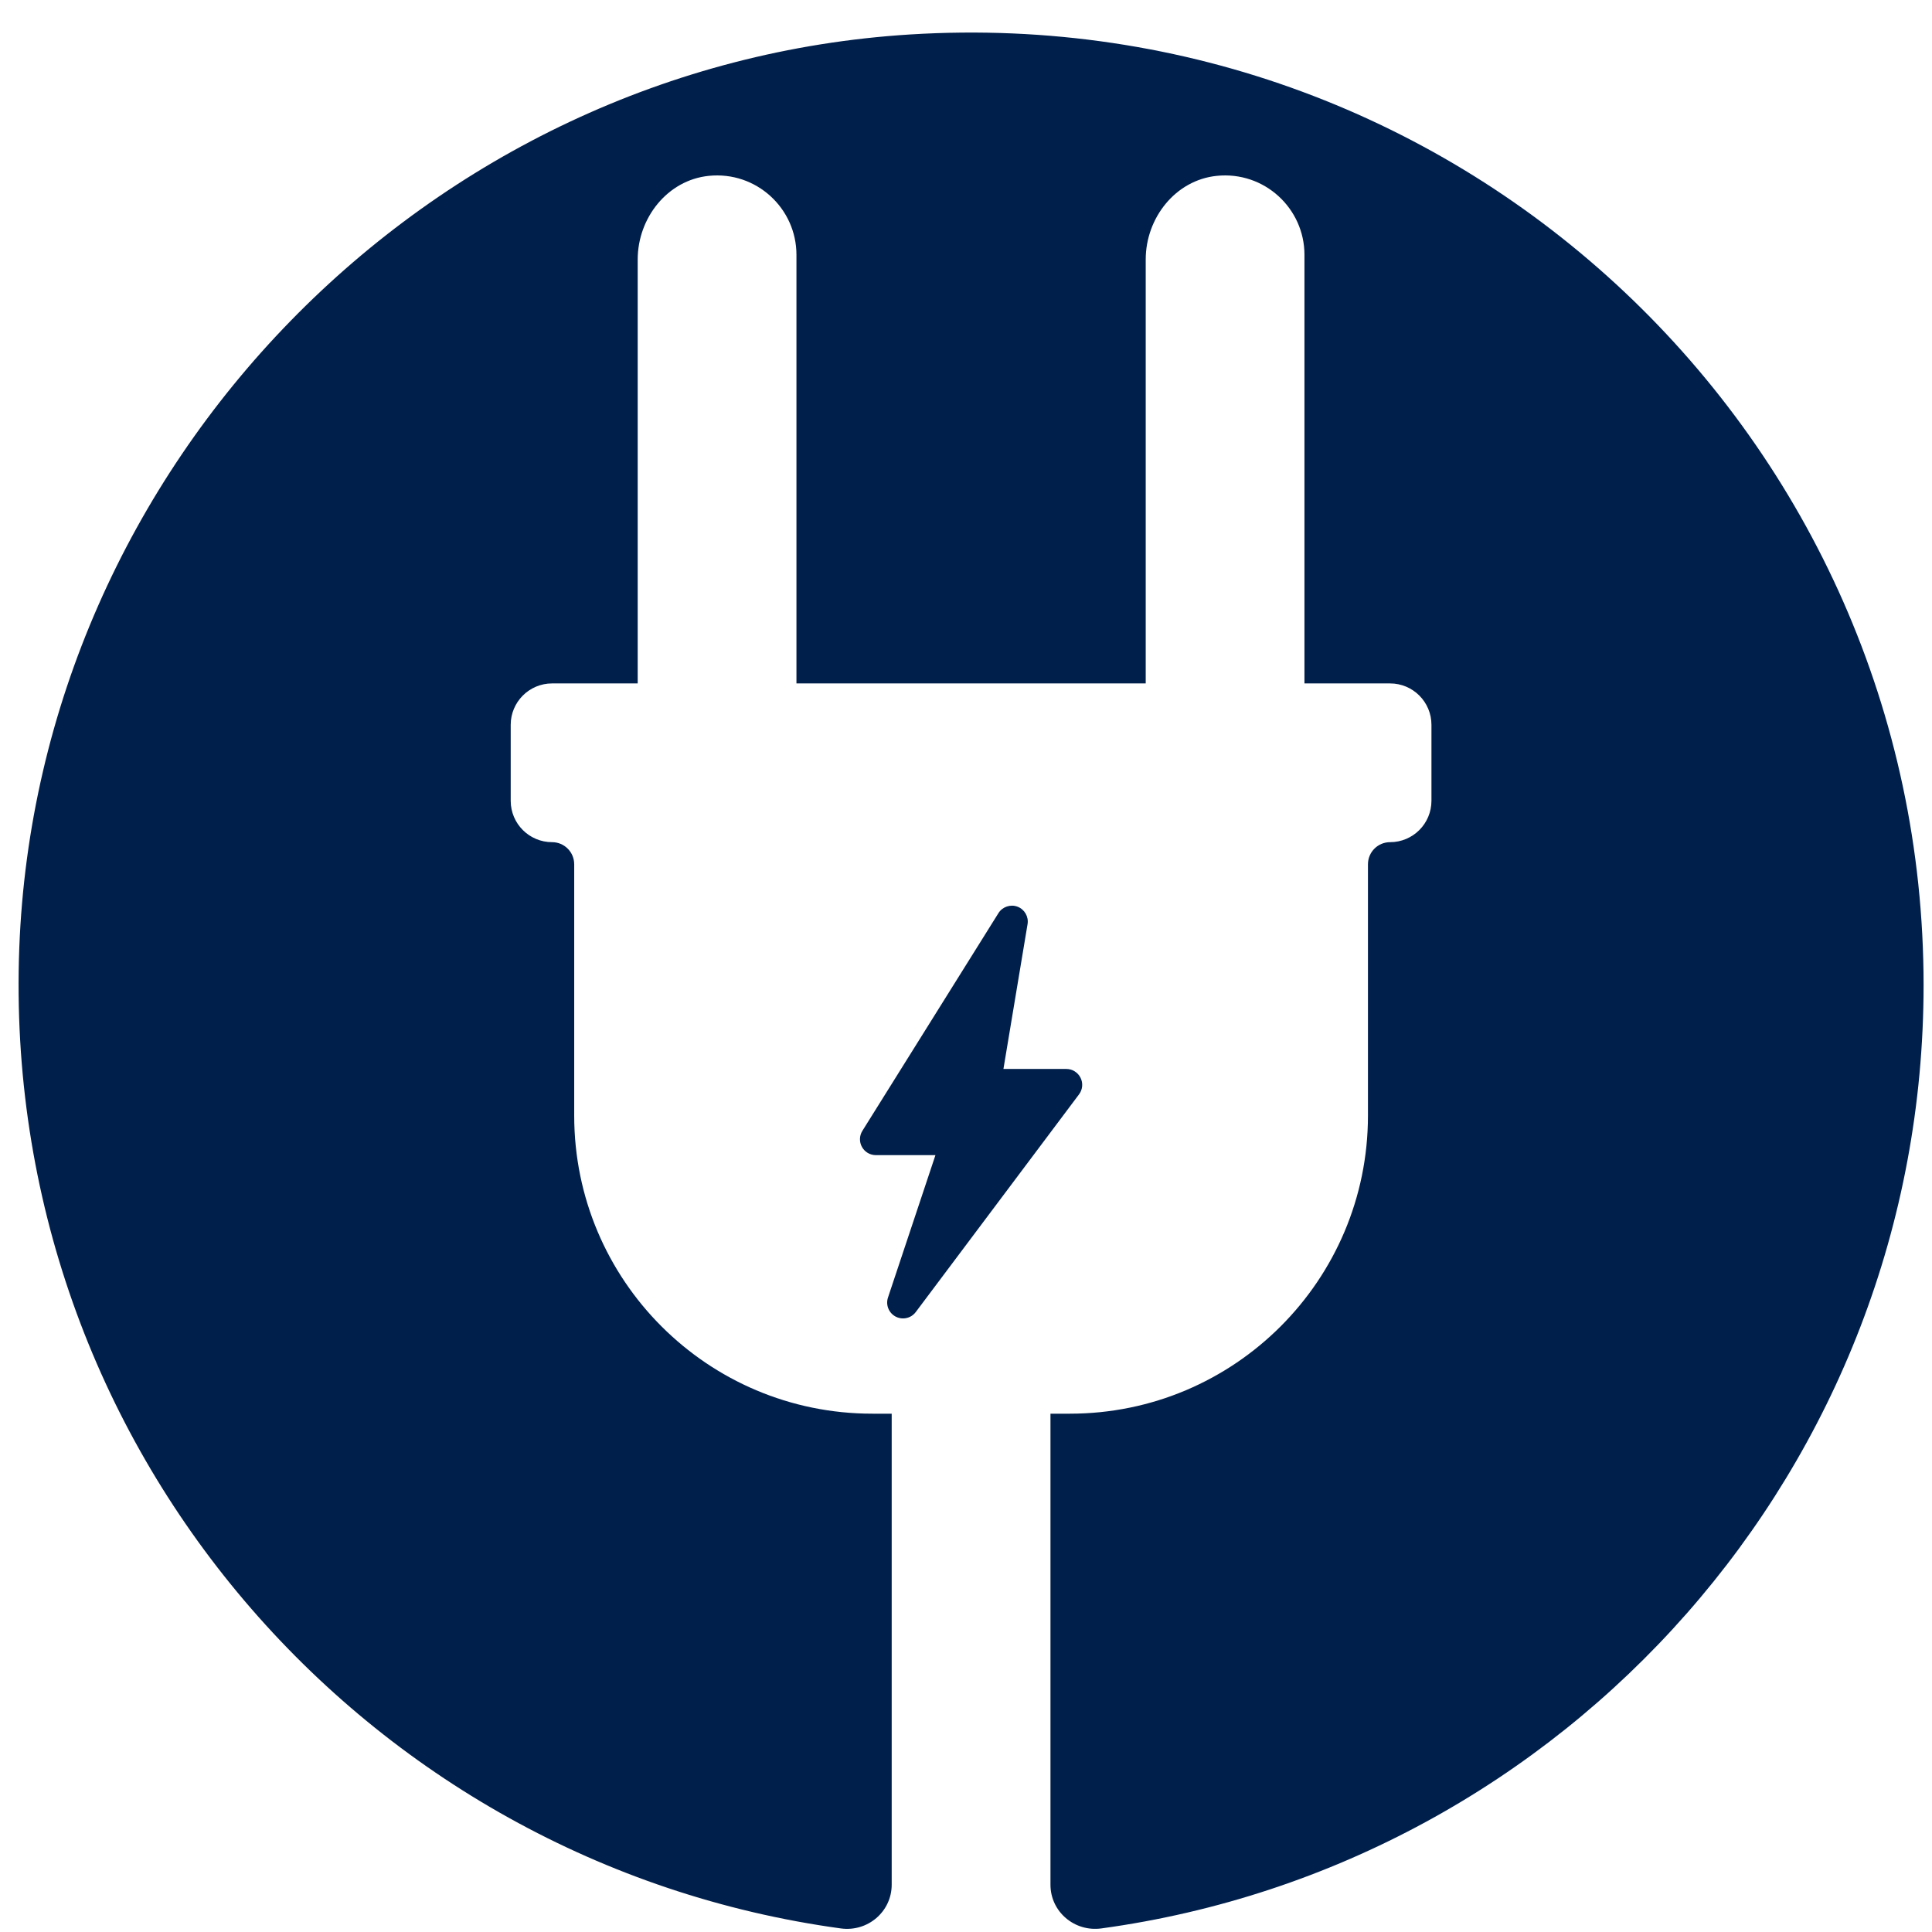 <svg xmlns="http://www.w3.org/2000/svg" xmlns:xlink="http://www.w3.org/1999/xlink" width="500" zoomAndPan="magnify" viewBox="0 0 375 375" height="500" preserveAspectRatio="xMidYMid meet" version="1.0"><defs><clipPath id="8d7424cd13"><path d="M 3 6 L 373.5 6 L 373.5 375 L 3 375 Z M 3 6 " clip-rule="nonzero"/></clipPath></defs><g clip-path="url(#8d7424cd13)"><path fill="#011f4b" d="M 3.742 184.039 C 7.289 90.129 82.863 12.523 176.656 6.688 C 284.121 -0.004 373.367 85.176 373.367 191.199 C 373.367 284.719 303.914 361.969 213.781 374.305 C 208.574 375.02 203.895 371.074 203.895 365.82 L 203.895 274.395 L 207.66 274.395 C 239.617 274.395 265.52 248.488 265.52 216.535 L 265.52 167.758 C 265.52 165.387 267.441 163.465 269.812 163.465 C 274.25 163.465 277.844 159.871 277.844 155.43 L 277.844 140.688 C 277.844 136.25 274.25 132.652 269.812 132.652 L 253.195 132.652 L 253.195 49.457 C 253.195 40.43 245.391 33.191 236.176 34.133 C 228.16 34.949 222.383 42.309 222.383 50.367 L 222.383 132.652 L 154.59 132.652 L 154.59 49.457 C 154.59 40.43 146.789 33.191 137.574 34.133 C 129.559 34.949 123.777 42.309 123.777 50.367 L 123.777 132.652 L 107.164 132.652 C 102.727 132.652 99.129 136.25 99.129 140.688 L 99.129 155.434 C 99.129 159.867 102.723 163.465 107.164 163.465 C 109.531 163.465 111.453 165.387 111.453 167.758 L 111.453 216.535 C 111.453 248.488 137.355 274.395 169.312 274.395 L 173.078 274.395 L 173.078 365.816 C 173.078 371.062 168.41 375.02 163.211 374.309 C 70.777 361.668 0.09 280.758 3.742 184.039 Z M 173.852 255.555 C 174.305 255.793 174.793 255.906 175.277 255.906 C 176.223 255.906 177.145 255.473 177.746 254.672 L 209.441 212.414 C 210.141 211.48 210.254 210.234 209.73 209.188 C 209.207 208.145 208.145 207.484 206.977 207.484 L 194.766 207.484 L 199.449 179.379 C 199.691 177.93 198.875 176.508 197.504 175.988 C 196.129 175.473 194.578 176 193.797 177.238 L 167.387 219.496 C 166.793 220.445 166.762 221.645 167.305 222.621 C 167.848 223.602 168.879 224.211 170 224.211 L 181.57 224.211 L 172.359 251.848 C 171.879 253.285 172.512 254.852 173.852 255.555 Z M 173.852 255.555 " fill-opacity="1" fill-rule="nonzero"/></g></svg>